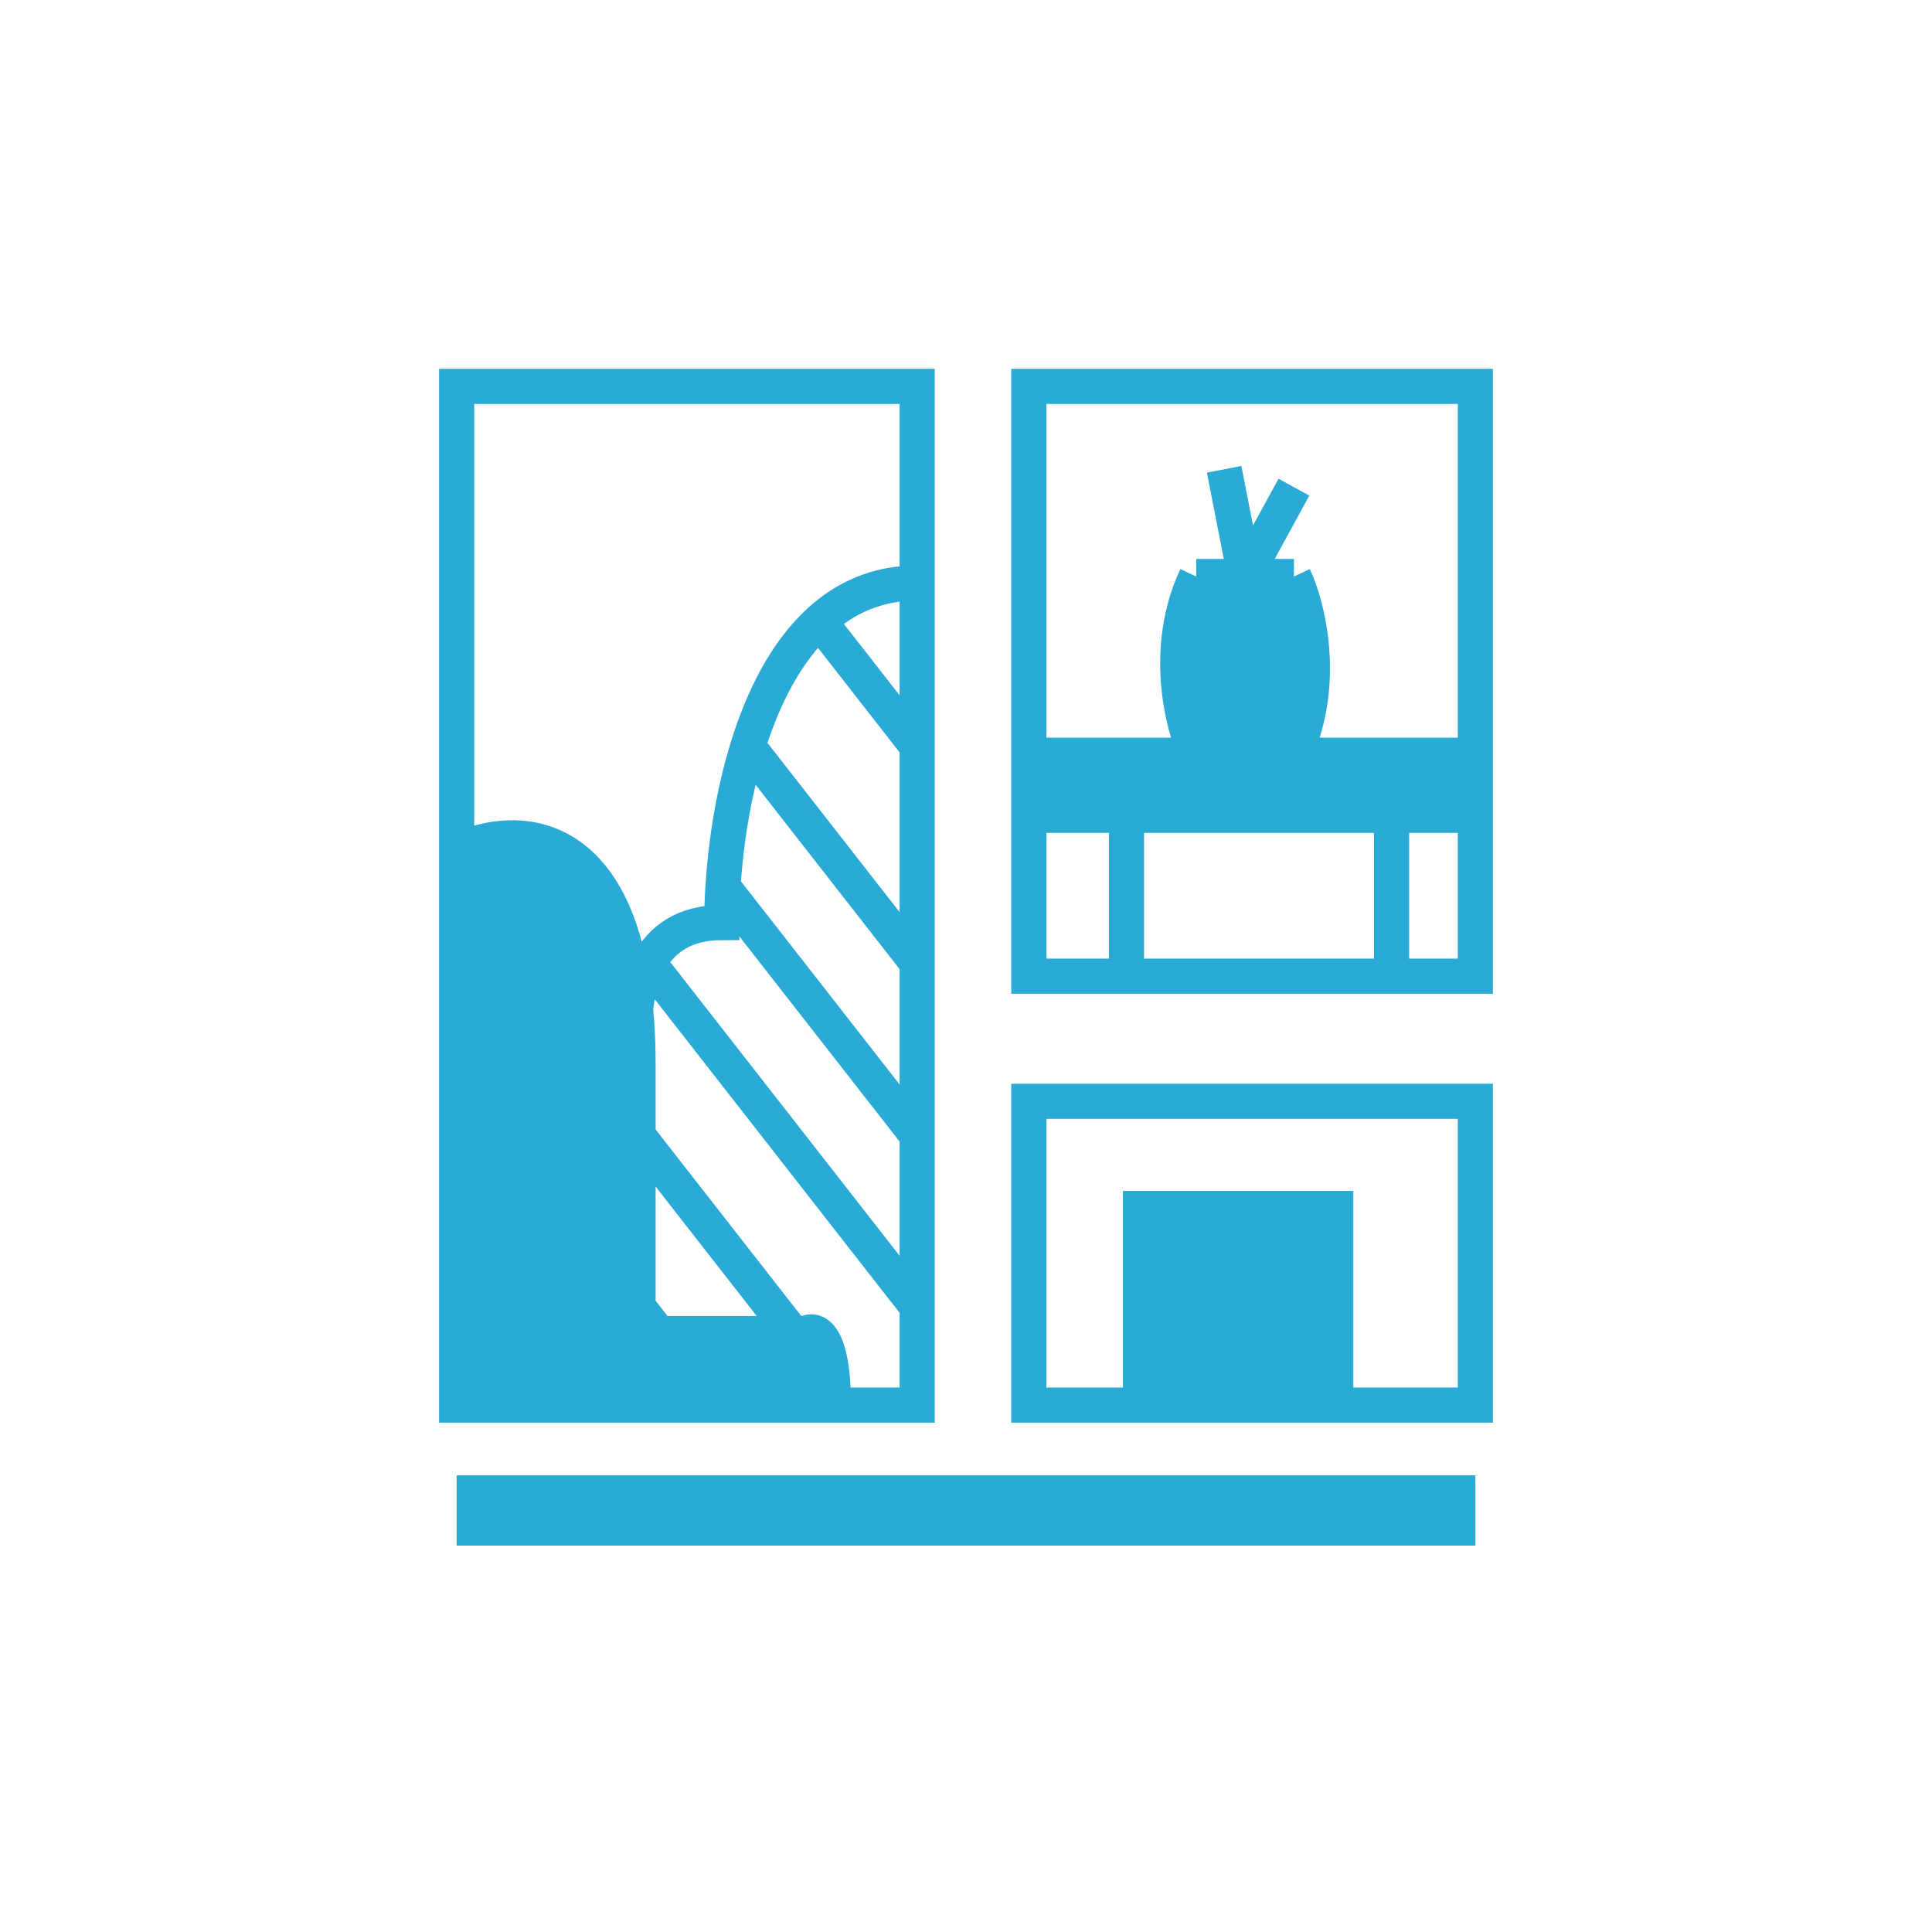 <svg width="55" height="55" viewBox="0 0 55 55" fill="none" xmlns="http://www.w3.org/2000/svg">
<path d="M13 24.228V40H23.726C23.726 37.965 23.196 37.795 22.931 37.965H22.567H18.76H18.164V37.202V32.326V30.333C18.164 23.414 14.722 23.38 13 24.228Z" fill="#29ABD6"/>
<path d="M38.027 34.404H32.466V40H38.027V34.404Z" fill="#29ABD6"/>
<path d="M34.055 21.5H29.288V23.21H32.069H39.616H42V21.5H36.836H34.055Z" fill="#29ABD6"/>
<path d="M34.055 16.412C33.101 18.447 33.657 20.652 34.055 21.5H36.836C37.789 19.465 37.233 17.26 36.836 16.412H35.445H34.055Z" fill="#29ABD6"/>
<path d="M13 24.228V11H26.11V16.596M13 24.228V40H23.726M13 24.228C14.722 23.38 18.164 23.414 18.164 30.333M18.164 30.333C18.012 29.552 17.982 28.321 18.47 27.418M18.164 30.333C18.164 31.061 18.164 31.723 18.164 32.326M18.164 30.333V32.326M18.164 37.965V37.202M18.164 37.965C18.164 38.115 18.164 37.992 18.164 37.202M18.164 37.965H18.76M23.726 40H26.11V37.202M23.726 40C23.726 37.965 23.196 37.795 22.931 37.965H22.567M29.288 21.5V11H42V21.5M29.288 21.5H34.055M29.288 21.5V23.21M42 21.5H36.836M42 21.5V23.21M34.055 21.5C33.657 20.652 33.101 18.447 34.055 16.412M34.055 21.5H36.836M34.055 16.412C34.055 16.412 34.902 16.412 35.445 16.412M34.055 16.412H35.445M36.836 16.412C37.233 17.26 37.789 19.465 36.836 21.5M36.836 16.412C36.836 16.412 35.988 16.412 35.445 16.412M36.836 16.412H35.445M35.445 16.412C35.212 15.22 34.849 13.36 34.849 13.36M35.445 16.412L36.836 13.868M29.288 23.21V27.79H32.069M29.288 23.21H32.069M42 23.21V27.79H39.616M42 23.21H39.616M32.069 23.21V27.79M32.069 23.21H39.616M32.069 27.79H39.616M39.616 23.21V27.79M38.027 40H42V31.351H29.288V40H32.466M38.027 40V34.404H32.466V40M38.027 40H32.466M26.11 16.596C24.98 16.596 24.065 17.012 23.329 17.685M26.11 16.596V21.247M23.329 17.685L26.11 21.247M23.329 17.685C22.377 18.556 21.724 19.857 21.291 21.247M26.11 21.247V27.418M21.291 21.247L26.11 27.418M21.291 21.247C20.869 22.602 20.657 24.041 20.581 25.246M26.11 27.418V32.326M18.47 27.418C18.829 26.752 19.469 26.263 20.548 26.263C20.548 25.951 20.558 25.609 20.581 25.246M18.47 27.418L26.11 37.202M26.11 37.202V32.326M18.164 37.202L18.76 37.965M18.164 37.202C18.164 36.4 18.164 34.911 18.164 32.326M18.164 37.202V32.326M18.76 37.965H22.567M20.581 25.246L26.11 32.326M18.164 32.326L22.567 37.965" stroke="#29ABD6"/>
<rect x="13" y="42" width="29" height="2" fill="#29ABD6"/>
</svg>
